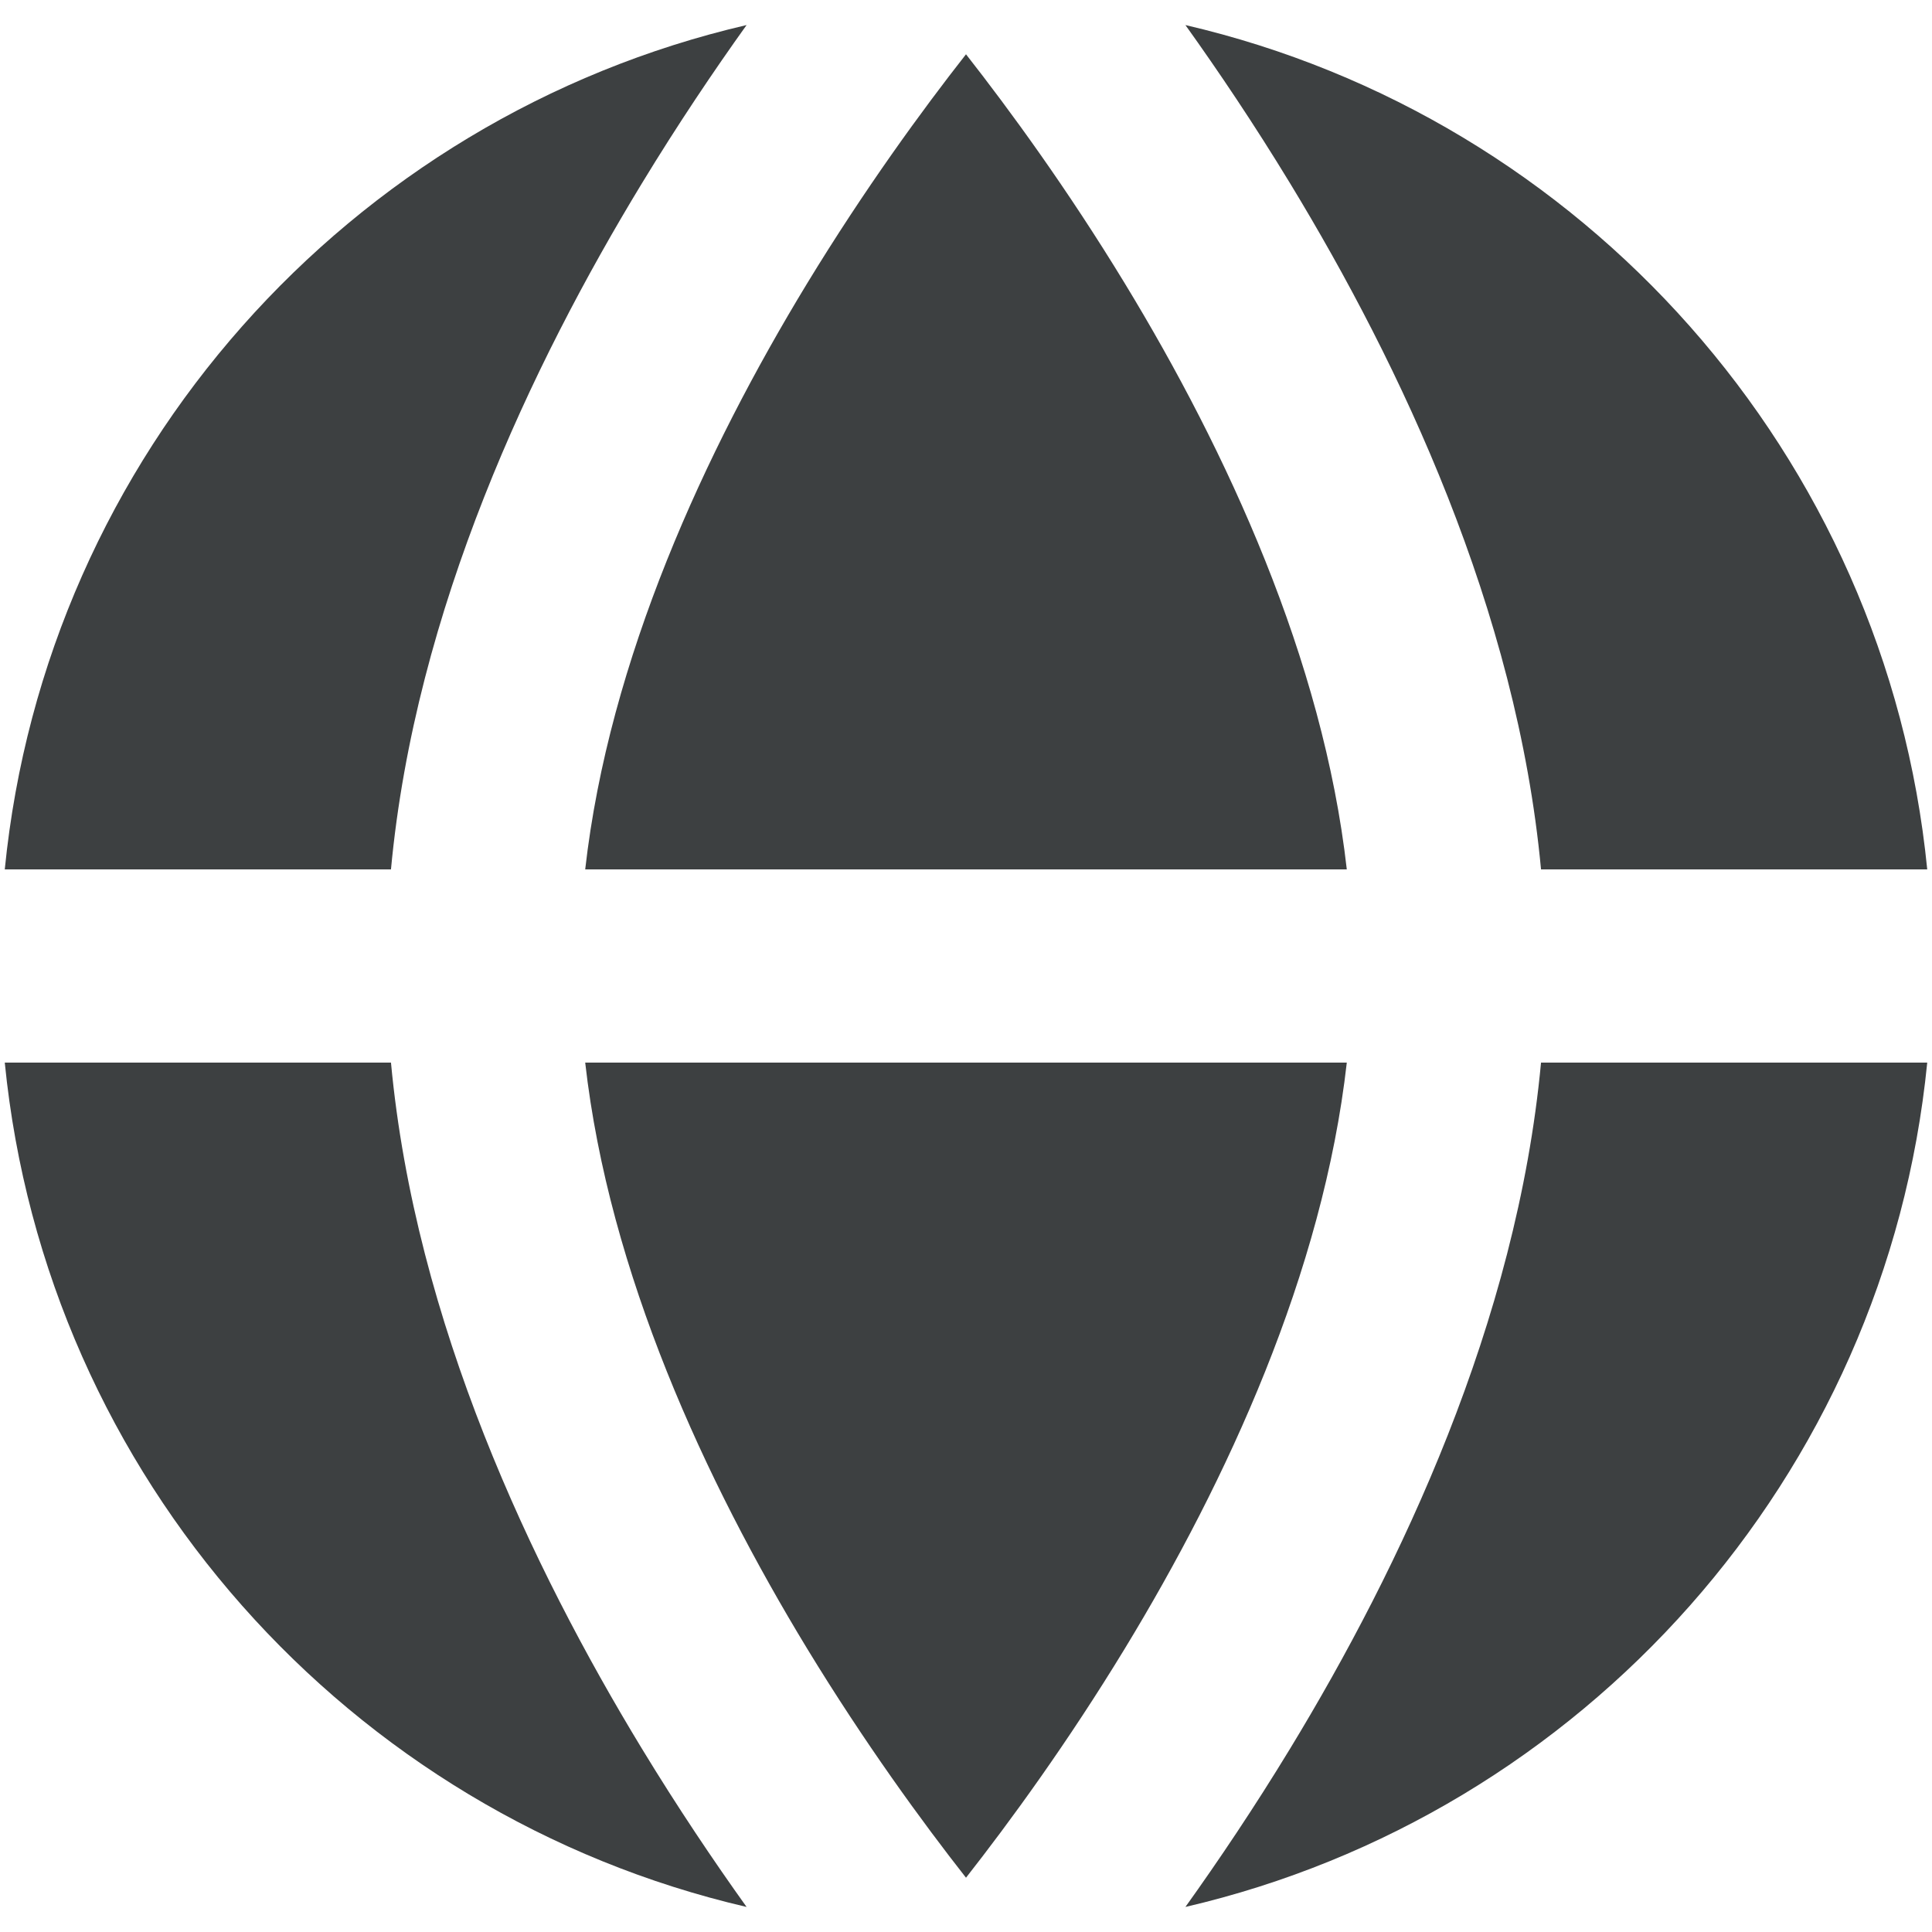 <svg width="30" height="30" viewBox="0 0 30 30" fill="none" xmlns="http://www.w3.org/2000/svg">
<path d="M11.593 0.389C5.423 1.822 0.713 7.062 0.074 13.5H6.071C6.447 9.47 8.254 5.665 9.968 2.846C10.525 1.93 11.082 1.103 11.593 0.389Z" fill="#3D4041"/>
<path d="M0.074 16.5C0.713 22.938 5.423 28.178 11.593 29.611C11.082 28.897 10.525 28.07 9.968 27.154C8.254 24.335 6.447 20.53 6.071 16.5H0.074Z" fill="#3D4041"/>
<path d="M18.407 29.611C18.918 28.897 19.475 28.07 20.032 27.154C21.746 24.335 23.553 20.53 23.929 16.5H29.926C29.287 22.938 24.577 28.178 18.407 29.611Z" fill="#3D4041"/>
<path d="M29.926 13.5H23.929C23.553 9.47 21.746 5.665 20.032 2.846C19.475 1.93 18.918 1.103 18.407 0.389C24.577 1.822 29.287 7.062 29.926 13.5Z" fill="#3D4041"/>
<path d="M17.468 4.404C19.05 7.005 20.544 10.237 20.913 13.5H9.087C9.456 10.237 10.95 7.005 12.531 4.404C13.428 2.931 14.325 1.703 15 0.843C15.674 1.703 16.572 2.931 17.468 4.404Z" fill="#3D4041"/>
<path d="M12.531 25.596C10.95 22.995 9.456 19.763 9.087 16.5H20.913C20.544 19.763 19.05 22.995 17.468 25.596C16.572 27.069 15.674 28.297 15 29.157C14.325 28.297 13.428 27.069 12.531 25.596Z" fill="#3D4041"/>
</svg>
